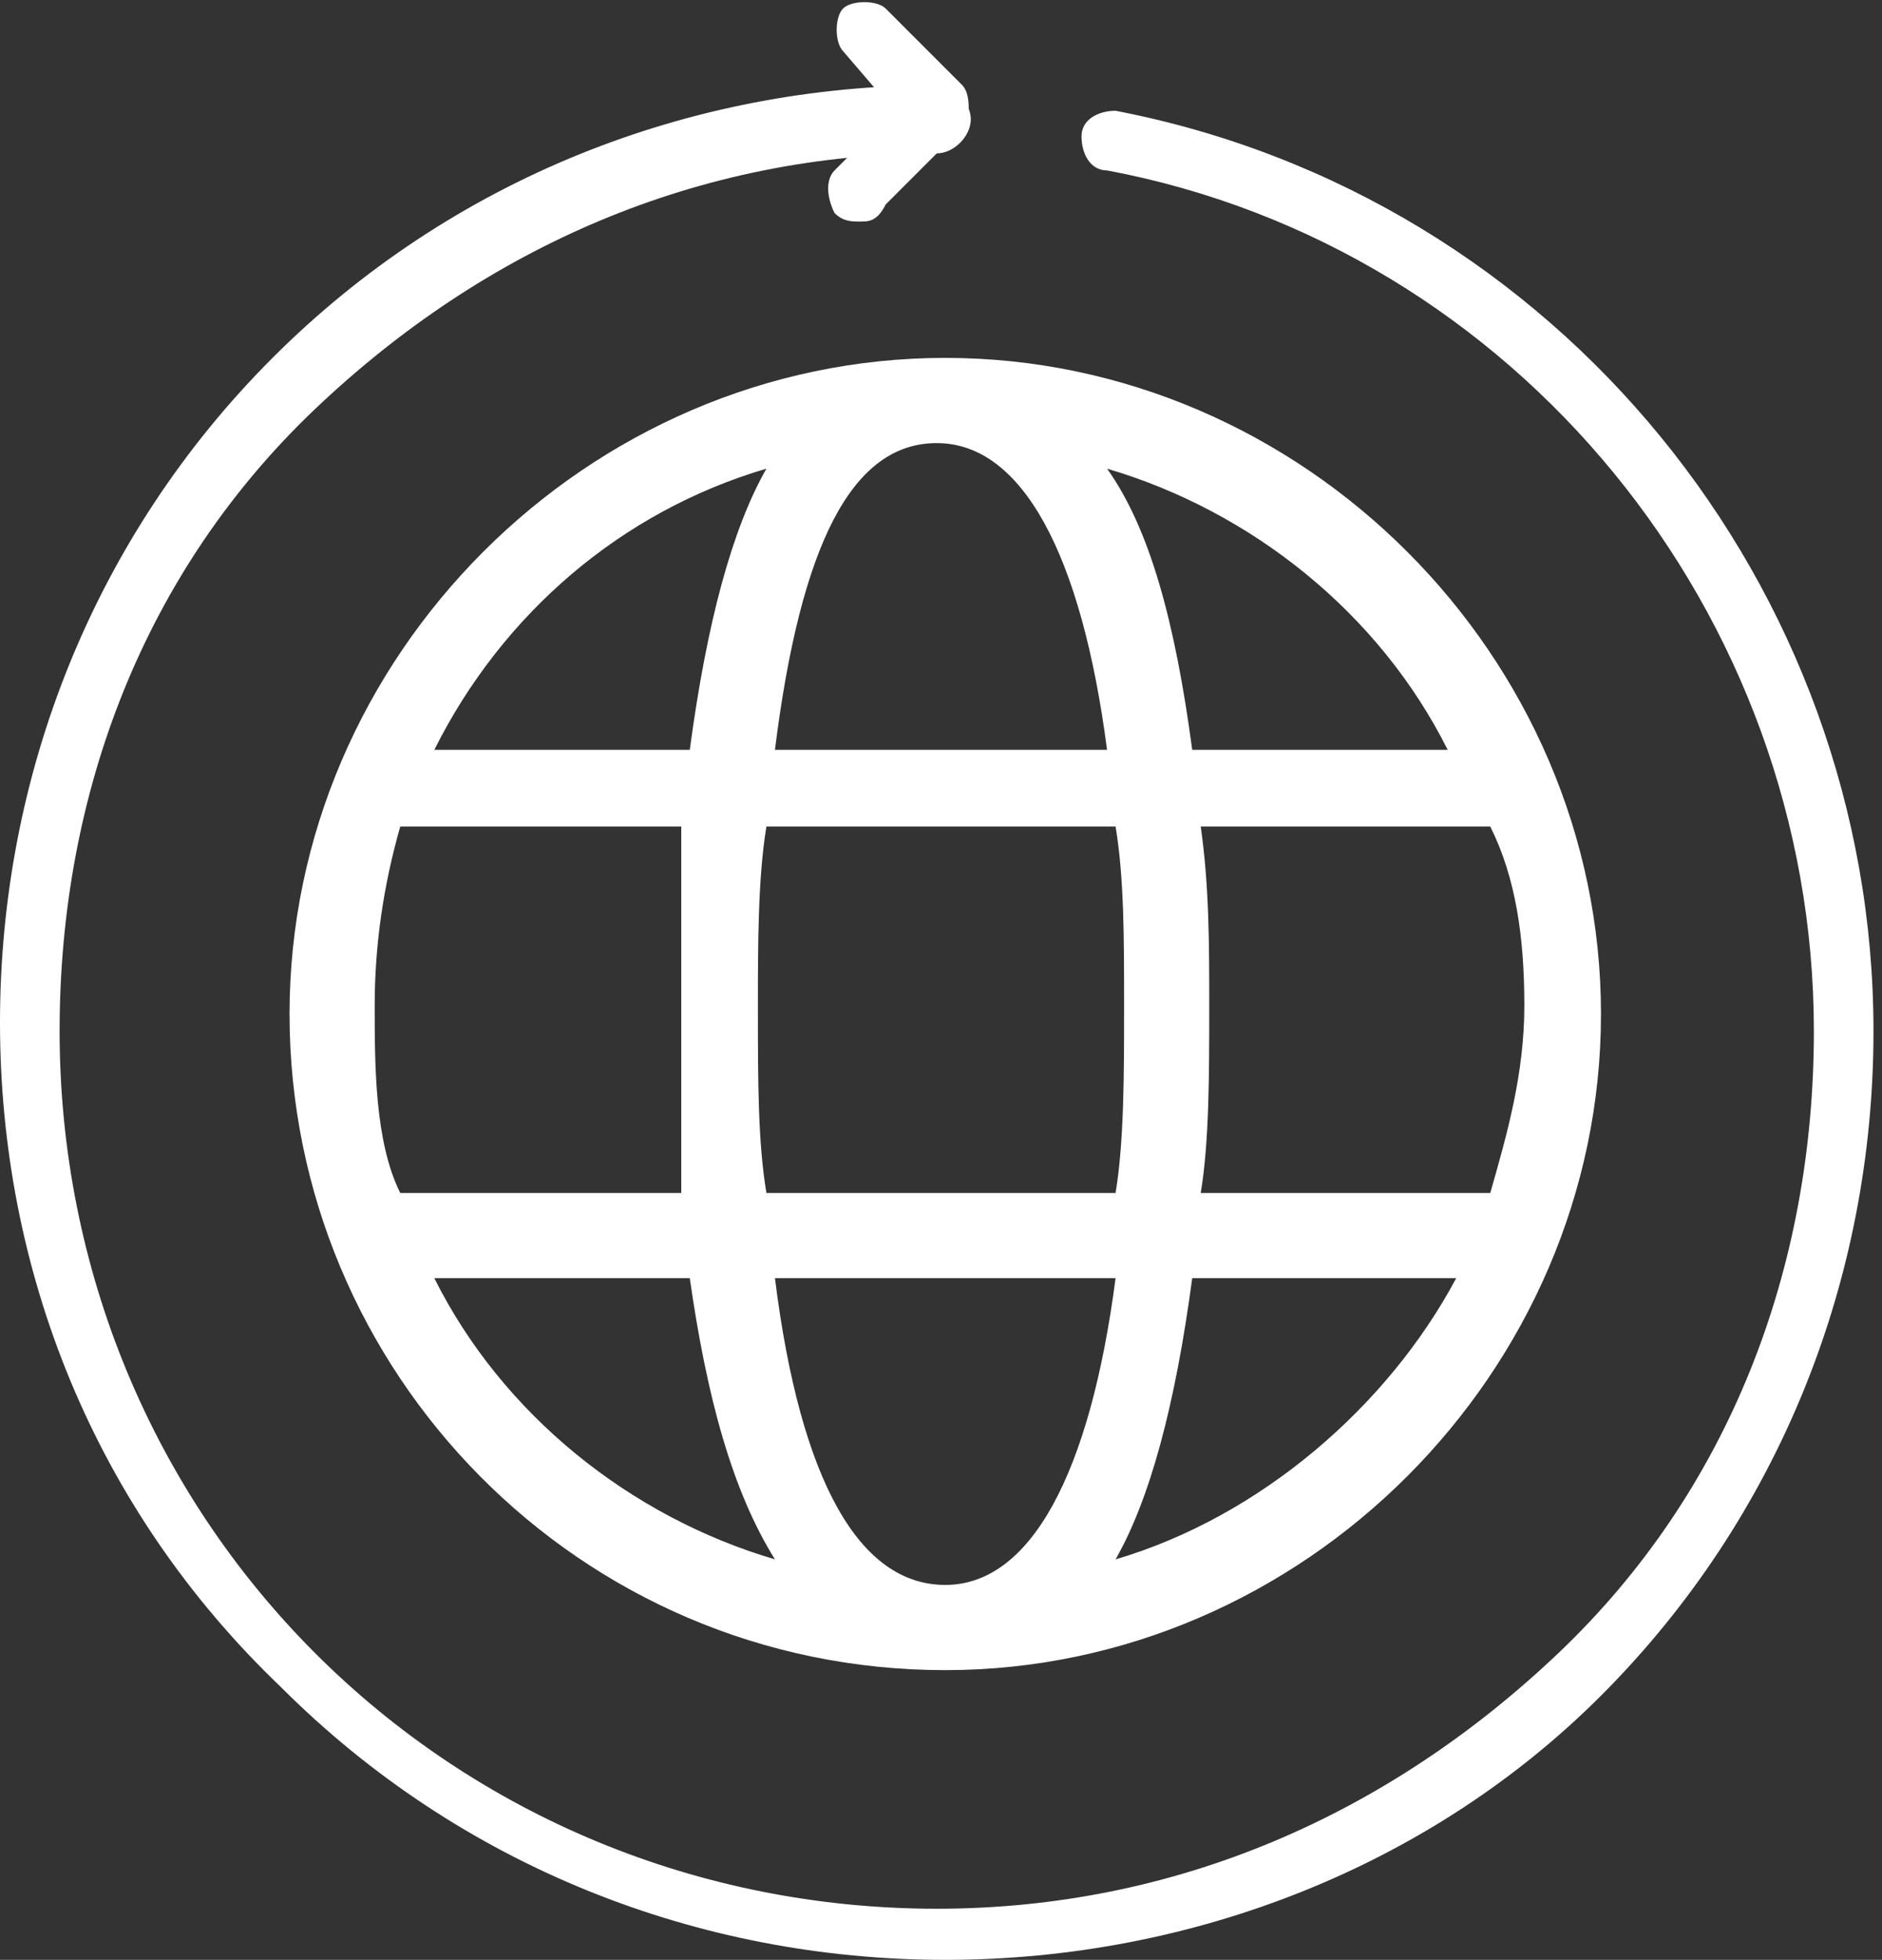 <?xml version="1.0" encoding="utf-8"?>
<!-- Generator: Adobe Illustrator 24.2.1, SVG Export Plug-In . SVG Version: 6.00 Build 0)  -->
<svg version="1.1" id="圖層_1" xmlns="http://www.w3.org/2000/svg" xmlns:xlink="http://www.w3.org/1999/xlink" x="0px" y="0px"
	 viewBox="0 0 22.1 23" style="enable-background:new 0 0 22.1 23;" xml:space="preserve">
<rect x="0" y="0" width="22.1" height="23" fill="#333333" stroke="none"/>
<style type="text/css">
	.st0{fill:#FFFFFF;}
</style>
<path class="st0" d="M11.1,19.6c-4.3,0-7.7-3.5-7.7-7.7s3.5-7.7,7.7-7.7s7.7,3.5,7.7,7.7C18.8,16.1,15.3,19.6,11.1,19.6z M9.1,15
	c0.3,2.4,1,3.6,2,3.6s1.7-1.3,2-3.6C13,15,9.1,15,9.1,15z M5.1,15c0.8,1.6,2.3,2.8,4,3.3c-0.5-0.8-0.8-1.9-1-3.3H5.1z M14,15
	c-0.2,1.5-0.5,2.6-0.9,3.3c1.7-0.5,3.2-1.8,4-3.3H14z M14.1,14h3.4c0.2-0.7,0.4-1.4,0.4-2.2s-0.1-1.5-0.4-2.1h-3.4
	c0.1,0.7,0.1,1.4,0.1,2.1C14.2,12.6,14.2,13.4,14.1,14z M9,14h4.1c0.1-0.6,0.1-1.4,0.1-2.2c0-0.8,0-1.5-0.1-2.1H9
	c-0.1,0.6-0.1,1.4-0.1,2.1C8.9,12.7,8.9,13.4,9,14z M4.7,14H8C8,13.4,8,12.6,8,11.9S8,10.4,8,9.7H4.7c-0.2,0.7-0.3,1.4-0.3,2.1
	S4.4,13.4,4.7,14z M14,8.8h3c-0.8-1.6-2.3-2.8-4-3.3C13.5,6.2,13.8,7.3,14,8.8z M9.1,8.8H13c-0.3-2.3-1-3.6-2-3.6S9.4,6.4,9.1,8.8z
	 M5.1,8.8h3c0.2-1.5,0.5-2.6,0.9-3.3C7.3,6,5.9,7.2,5.1,8.8z"/>
<g>
	<path class="st0" d="M11.1,23c-2.9,0-5.7-1.1-7.8-3.2C1.1,17.7,0,14.9,0,12s1.1-5.7,3.2-7.8s4.9-3.2,7.8-3.2c0.2,0,0.4,0.2,0.4,0.4
		s-0.2,0.4-0.4,0.4c-2.8,0-5.3,1.1-7.3,3s-3,4.5-3,7.3s1.1,5.4,3,7.3s4.5,3,7.3,3s5.3-1.1,7.3-3s3-4.5,3-7.3c0-4.9-3.5-9.2-8.3-10.1
		c-0.2,0-0.3-0.2-0.3-0.4c0-0.2,0.2-0.3,0.4-0.3c5.2,1,8.9,5.6,8.9,10.8c0,2.9-1.1,5.7-3.2,7.8C16.8,21.9,14,23,11.1,23z"/>
	<path class="st0" d="M10.1,2.6c-0.1,0-0.2,0-0.3-0.1C9.7,2.3,9.7,2.1,9.8,2l0.7-0.7L9.9,0.6c-0.1-0.1-0.1-0.4,0-0.5s0.4-0.1,0.5,0
		L11.3,1c0.1,0.1,0.1,0.4,0,0.5l-0.9,0.9C10.3,2.6,10.2,2.6,10.1,2.6z"/>
</g>
</svg>
